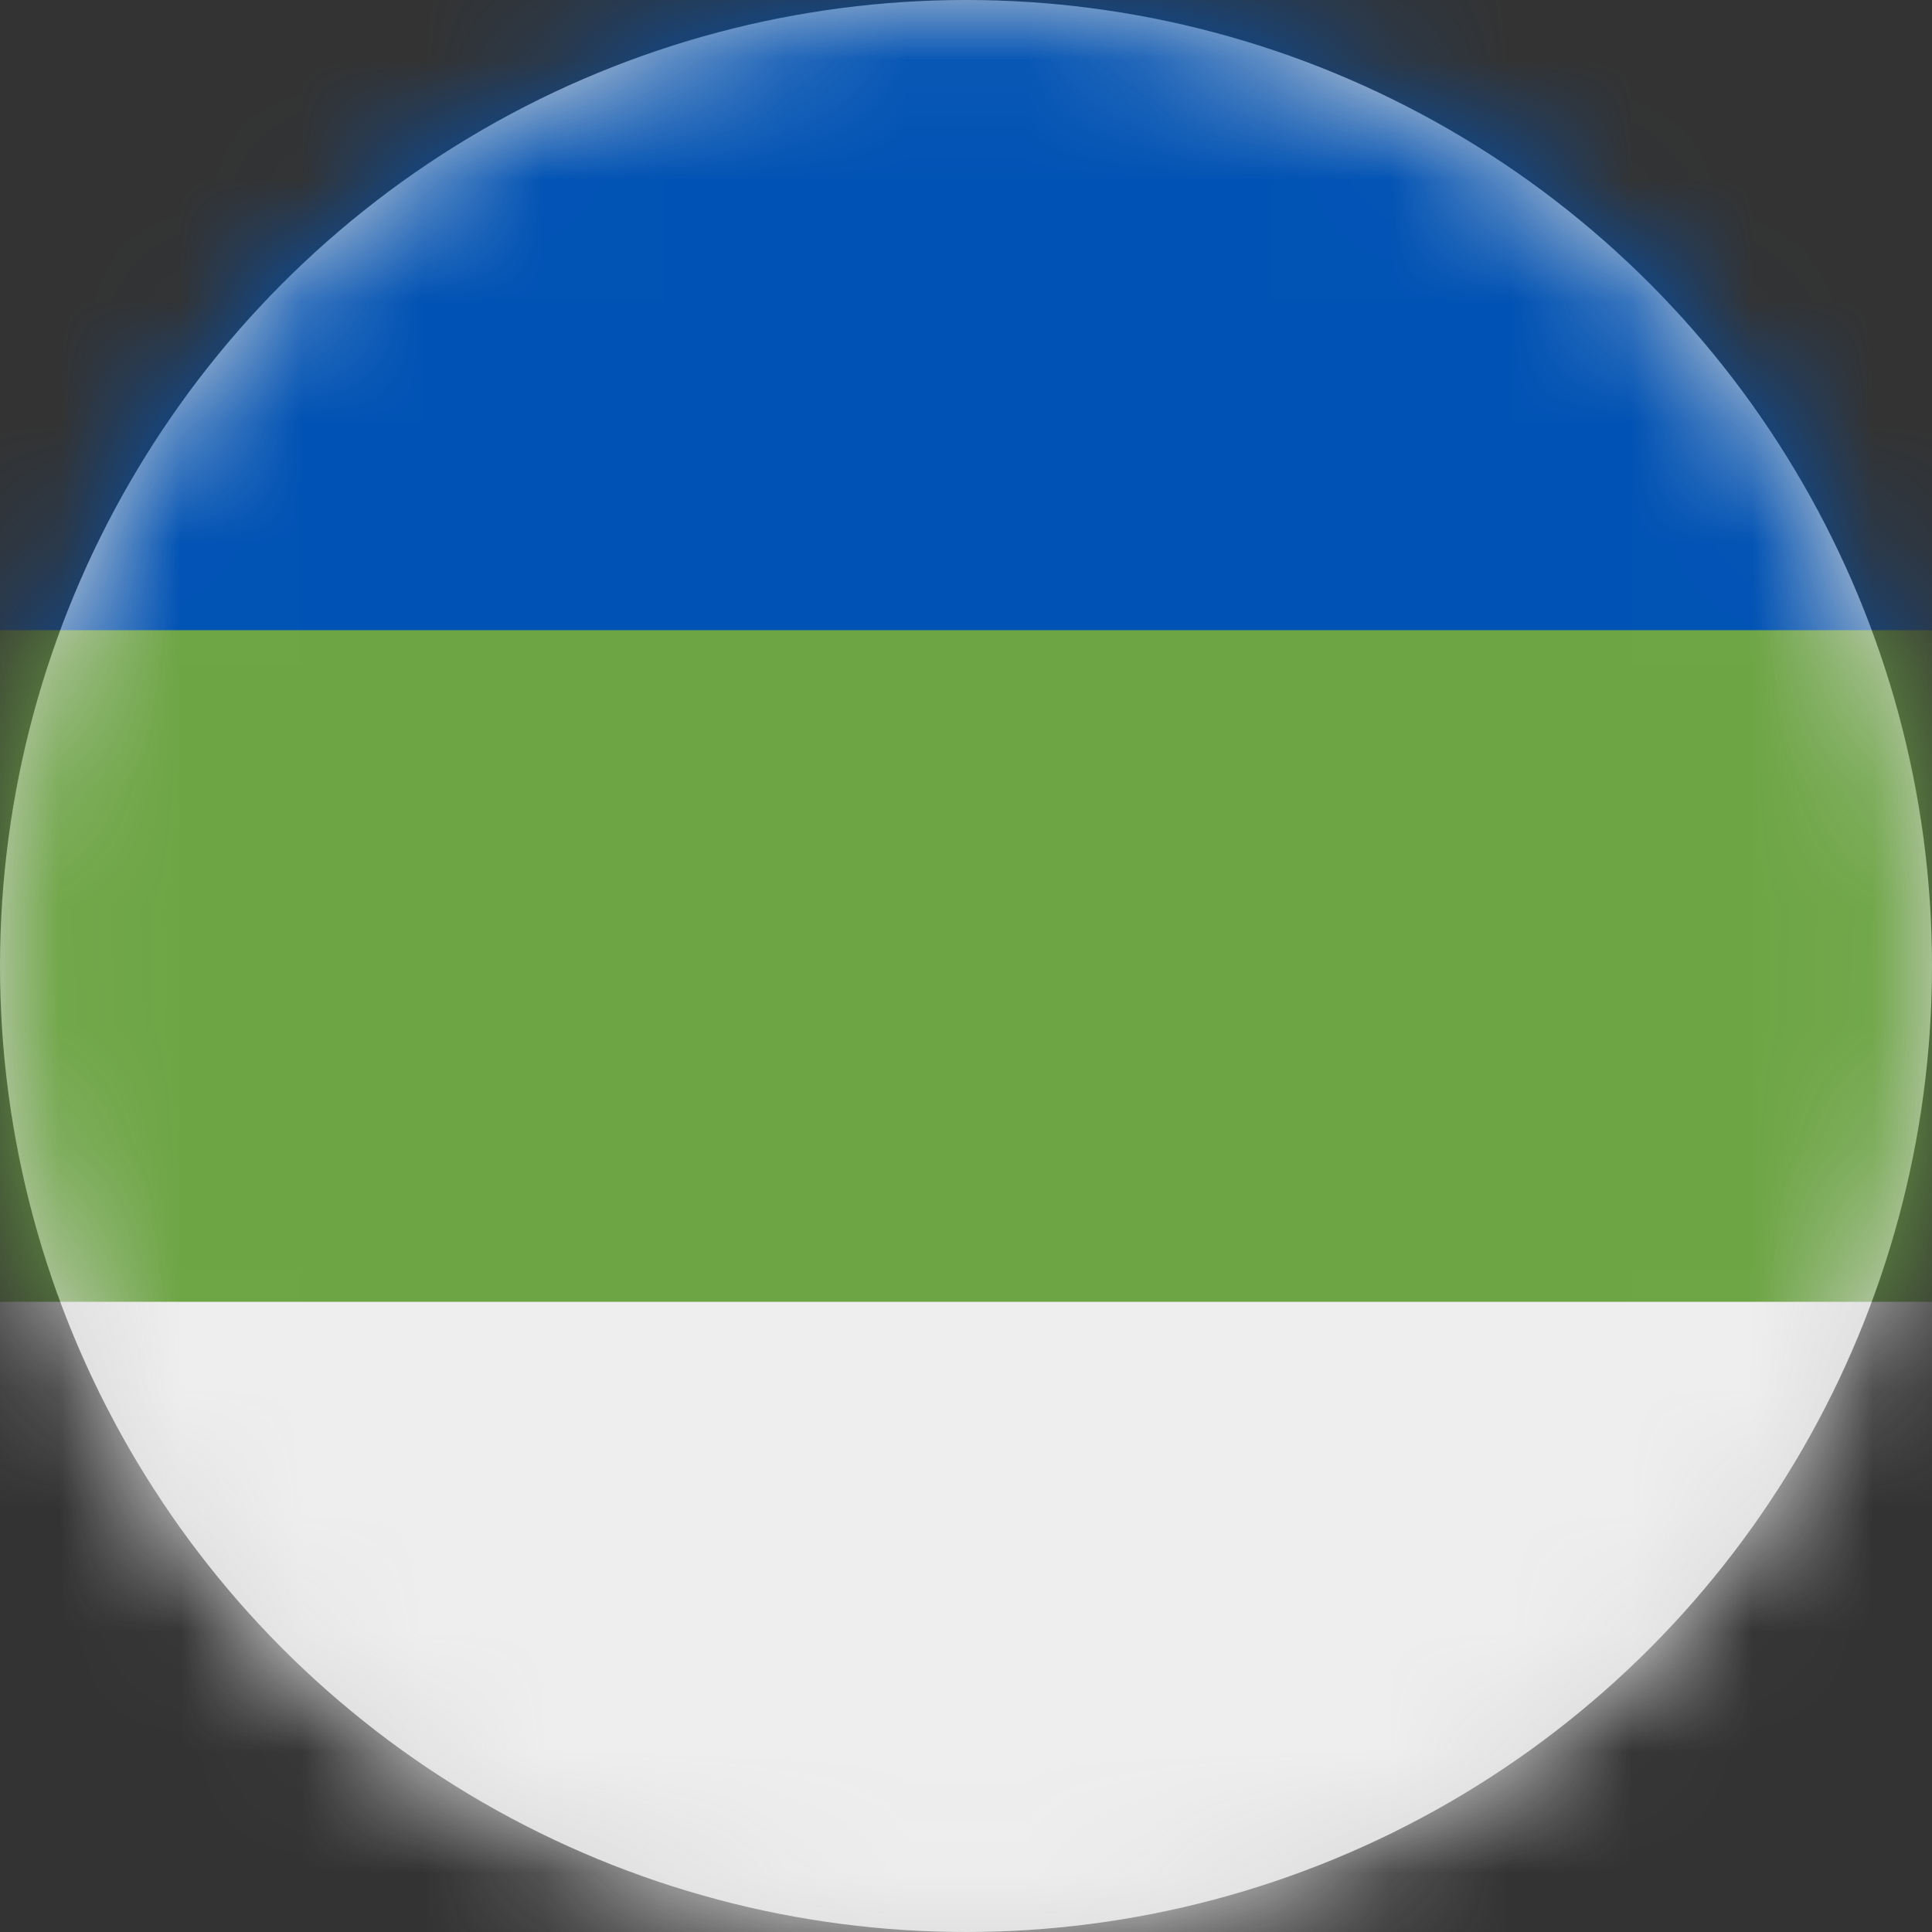 <?xml version="1.0" encoding="UTF-8"?>
<svg width="16px" height="16px" viewBox="0 0 16 16" version="1.1" xmlns="http://www.w3.org/2000/svg" xmlns:xlink="http://www.w3.org/1999/xlink">
    <rect x="0" y="0" width="16" height="16" fill="#333333" stroke="none"/>
    <title>ru-ko_flag_16px</title>
    <defs>
        <circle id="path-1" cx="8" cy="8" r="8"></circle>
    </defs>
    <g id="Design-System" stroke="none" stroke-width="1" fill="none" fill-rule="evenodd">
        <g id="Flags-16x16" transform="translate(-451, -1355)">
            <g id="flag" transform="translate(451, 1355)">
                <mask id="mask-2" fill="white">
                    <use xlink:href="#path-1"></use>
                </mask>
                <use id="Mask" fill="#D8D8D8" xlink:href="#path-1"></use>
                <g id="ru-ko" mask="url(#mask-2)" fill-rule="nonzero">
                    <polygon id="Path" fill="#6DA544" points="0 5.219 8 4.219 16 5.219 16 10.781 8 11.781 0 10.781"></polygon>
                    <polygon id="Path" fill="#EEEEEE" points="0 10.781 16 10.781 16 16 0 16"></polygon>
                    <polygon id="Path" fill="#0052B4" points="0 0 16 0 16 5.219 0 5.219"></polygon>
                </g>
            </g>
        </g>
    </g>
</svg>